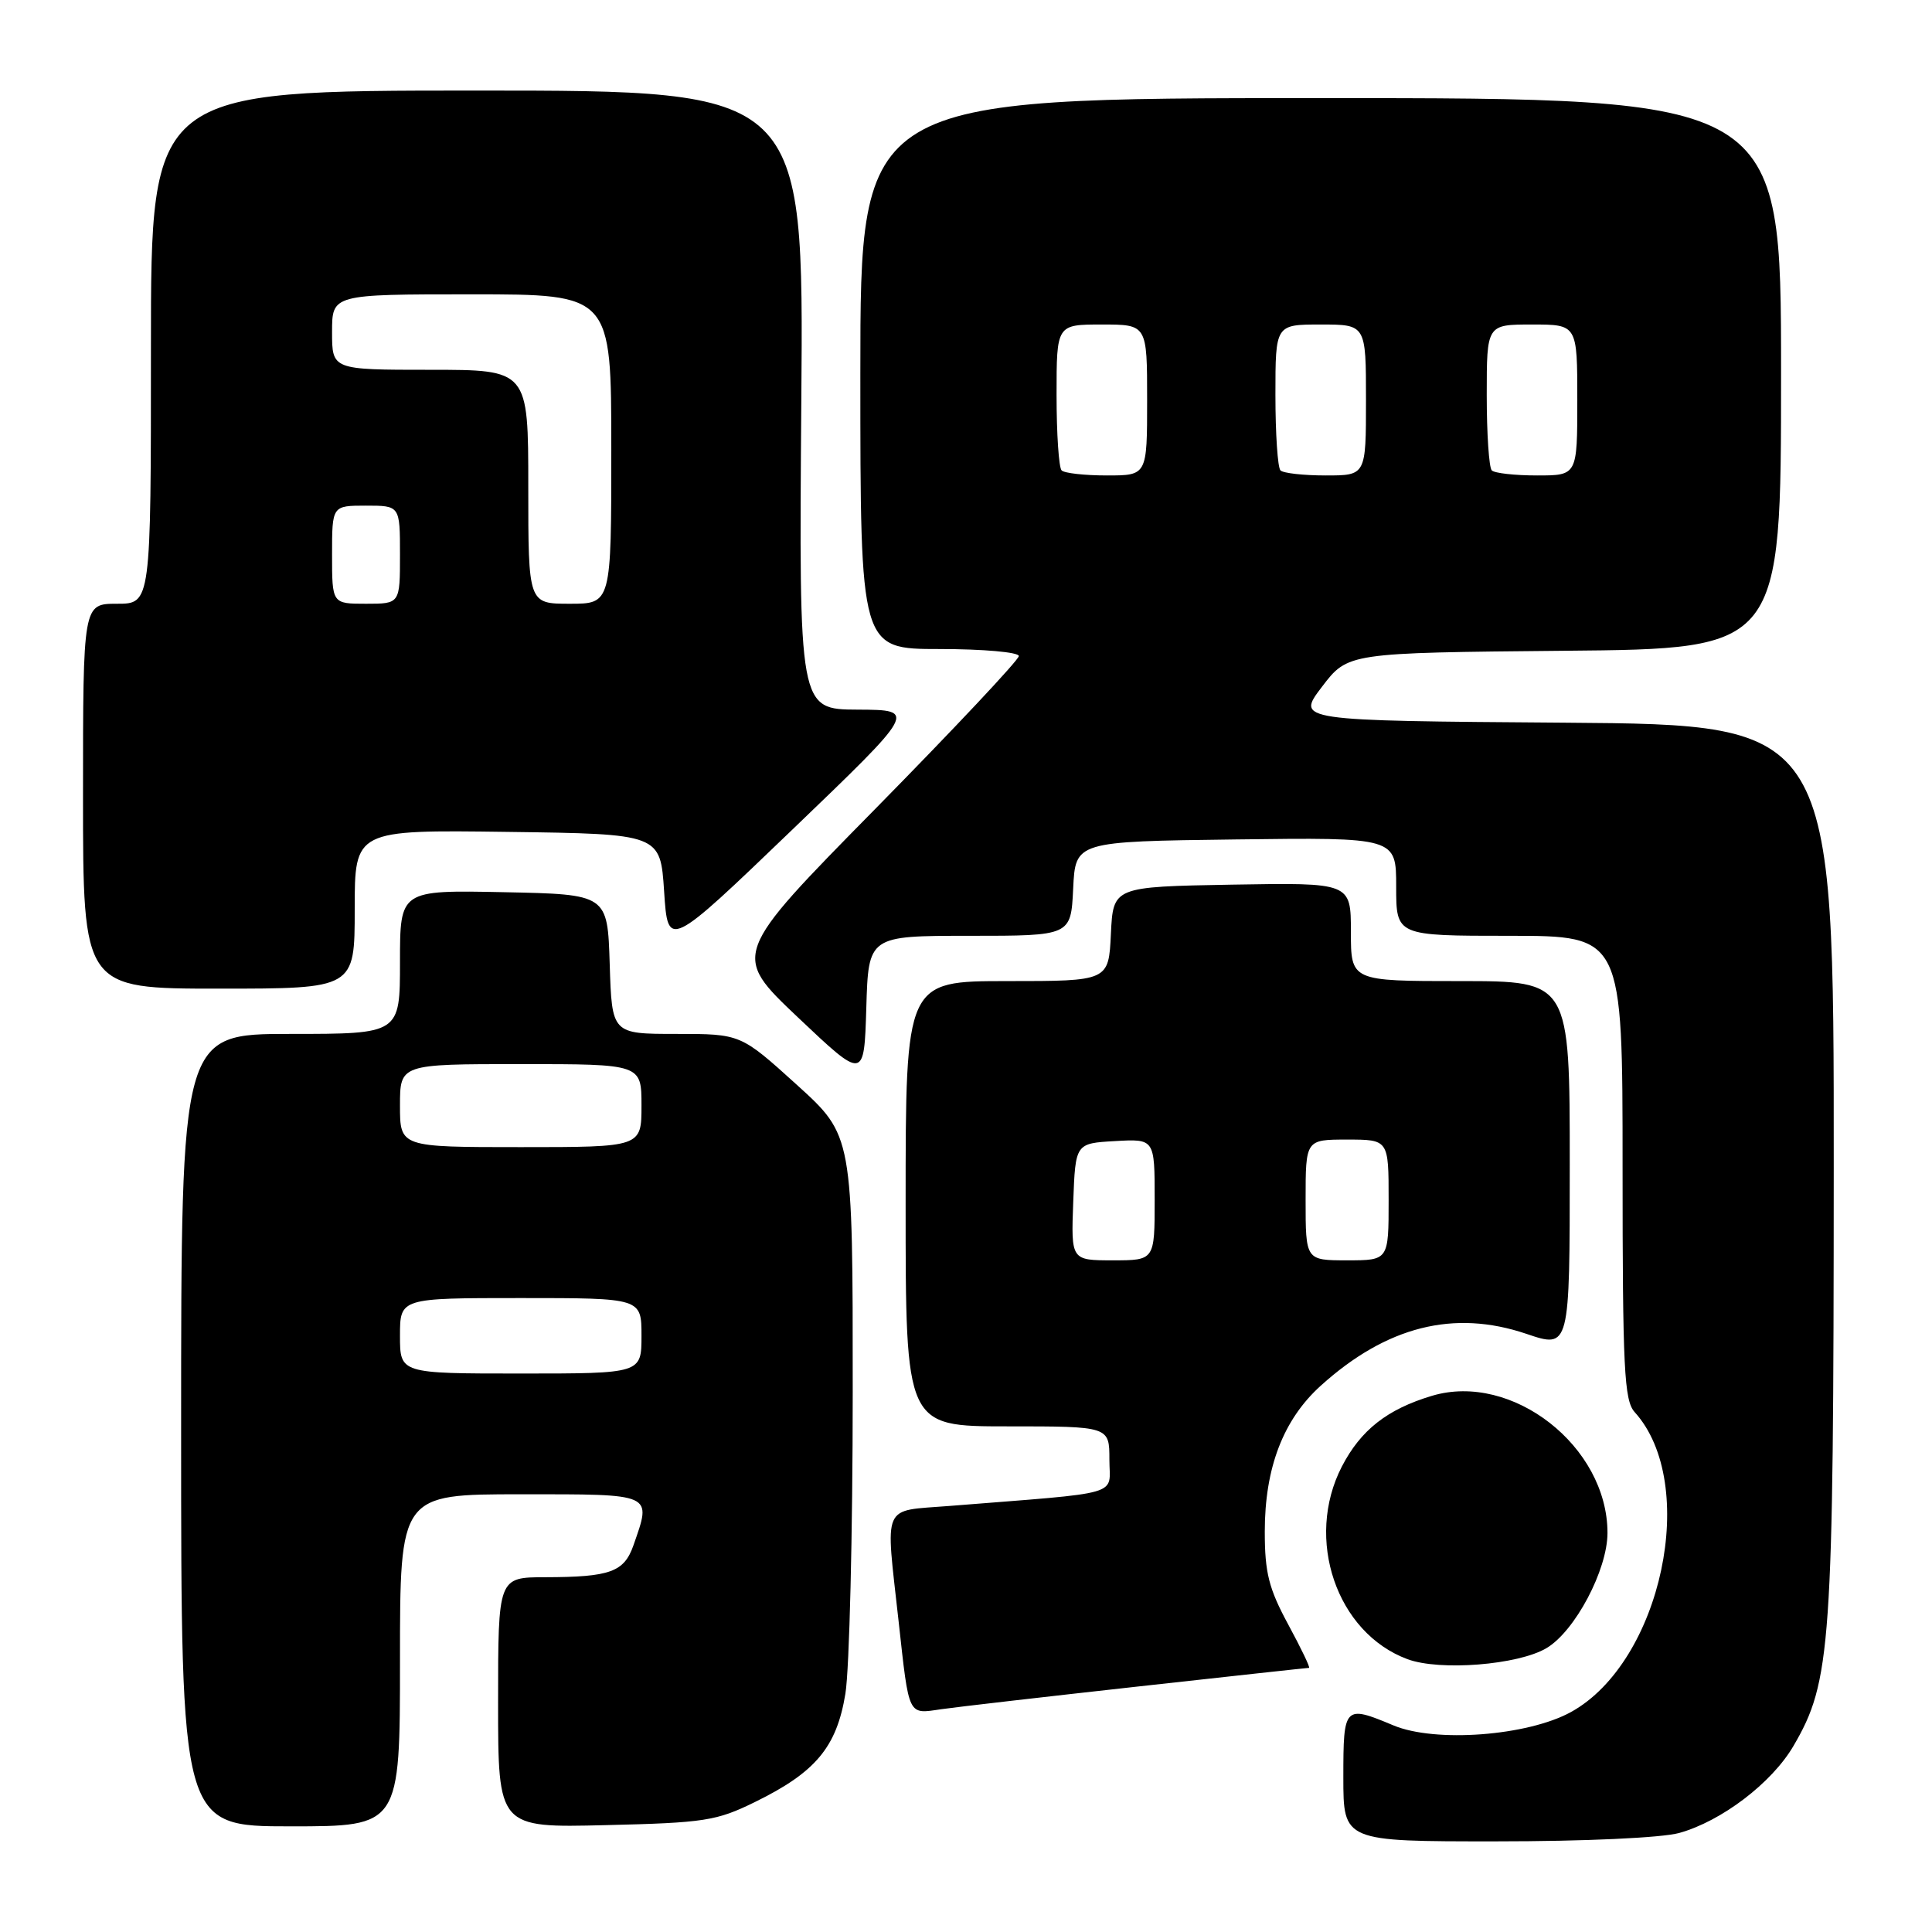 <?xml version="1.0" encoding="UTF-8" standalone="no"?>
<!DOCTYPE svg PUBLIC "-//W3C//DTD SVG 1.1//EN" "http://www.w3.org/Graphics/SVG/1.1/DTD/svg11.dtd" >
<svg xmlns="http://www.w3.org/2000/svg" xmlns:xlink="http://www.w3.org/1999/xlink" version="1.1" viewBox="0 0 256 256">
 <g >
 <path fill="currentColor"
d=" M 222.50 242.88 C 228.11 241.32 234.76 236.26 237.63 231.37 C 242.64 222.81 242.96 218.24 242.98 154.76 C 243.00 96.03 243.00 96.03 207.37 95.76 C 171.74 95.50 171.74 95.50 175.17 91.00 C 178.60 86.50 178.60 86.50 207.30 86.23 C 236.00 85.97 236.00 85.97 236.00 49.48 C 236.00 13.00 236.00 13.00 175.00 13.00 C 114.00 13.00 114.00 13.00 114.00 49.50 C 114.00 86.00 114.00 86.00 124.50 86.00 C 130.28 86.00 135.00 86.42 135.00 86.93 C 135.00 87.44 126.44 96.55 115.98 107.18 C 96.96 126.50 96.96 126.50 105.73 134.81 C 114.50 143.11 114.50 143.11 114.79 133.56 C 115.07 124.00 115.07 124.00 128.49 124.00 C 141.90 124.00 141.90 124.00 142.20 117.75 C 142.50 111.50 142.50 111.50 163.75 111.23 C 185.00 110.96 185.00 110.96 185.00 117.48 C 185.00 124.00 185.00 124.00 200.00 124.00 C 215.00 124.00 215.00 124.00 215.00 154.67 C 215.00 181.34 215.21 185.57 216.60 187.11 C 225.19 196.60 220.19 220.21 208.17 226.85 C 202.42 230.02 190.17 230.95 184.63 228.62 C 178.12 225.90 178.00 226.02 178.00 235.50 C 178.00 244.00 178.00 244.00 198.25 243.99 C 210.00 243.99 220.18 243.52 222.50 242.88 Z  M 53.00 220.00 C 53.00 198.00 53.00 198.00 69.00 198.00 C 86.75 198.00 86.35 197.82 83.94 204.75 C 82.70 208.30 80.87 208.97 72.25 208.99 C 66.00 209.00 66.00 209.00 66.00 225.59 C 66.00 242.19 66.00 242.19 80.25 241.84 C 93.35 241.53 94.94 241.28 100.03 238.78 C 108.09 234.83 110.86 231.51 112.02 224.42 C 112.55 221.16 112.99 203.19 112.99 184.48 C 113.00 150.46 113.00 150.46 105.57 143.73 C 98.14 137.00 98.14 137.00 89.61 137.00 C 81.08 137.00 81.08 137.00 80.79 127.75 C 80.50 118.50 80.50 118.50 66.75 118.22 C 53.00 117.94 53.00 117.94 53.00 127.47 C 53.00 137.00 53.00 137.00 38.50 137.00 C 24.00 137.00 24.00 137.00 24.00 189.50 C 24.00 242.00 24.00 242.00 38.50 242.00 C 53.00 242.00 53.00 242.00 53.00 220.00 Z  M 150.80 223.47 C 163.06 222.11 173.25 221.00 173.45 221.00 C 173.65 221.00 172.41 218.42 170.70 215.26 C 168.12 210.49 167.59 208.40 167.59 202.94 C 167.59 194.48 170.04 188.10 175.01 183.61 C 183.72 175.74 192.65 173.49 202.25 176.74 C 208.00 178.69 208.00 178.69 208.00 154.34 C 208.00 130.00 208.00 130.00 193.50 130.00 C 179.00 130.00 179.00 130.00 179.00 123.47 C 179.00 116.95 179.00 116.95 163.25 117.22 C 147.50 117.50 147.50 117.50 147.20 123.75 C 146.90 130.00 146.90 130.00 133.45 130.00 C 120.00 130.00 120.00 130.00 120.00 159.50 C 120.00 189.00 120.00 189.00 133.50 189.00 C 147.00 189.00 147.00 189.00 147.00 193.40 C 147.00 198.32 149.19 197.68 125.75 199.55 C 116.75 200.27 117.32 198.98 119.07 214.83 C 120.48 227.60 120.26 227.13 124.72 226.48 C 126.80 226.18 138.53 224.83 150.80 223.47 Z  M 204.91 218.39 C 208.69 216.16 213.00 208.02 213.00 203.12 C 213.00 191.65 200.37 181.78 189.75 184.95 C 183.81 186.73 180.31 189.48 177.80 194.33 C 172.86 203.92 177.09 216.36 186.50 219.85 C 190.78 221.44 201.15 220.62 204.91 218.39 Z  M 47.00 120.48 C 47.00 109.96 47.00 109.96 67.25 110.23 C 87.50 110.50 87.50 110.50 88.00 118.13 C 88.50 125.77 88.50 125.77 105.00 109.92 C 121.50 94.07 121.50 94.07 113.68 94.03 C 105.86 94.00 105.86 94.00 106.18 53.00 C 106.50 12.00 106.50 12.00 63.25 12.00 C 20.00 12.00 20.00 12.00 20.00 46.00 C 20.00 80.00 20.00 80.00 15.50 80.00 C 11.00 80.00 11.00 80.00 11.00 105.50 C 11.00 131.00 11.00 131.00 29.00 131.00 C 47.00 131.00 47.00 131.00 47.00 120.48 Z  M 140.67 62.33 C 140.30 61.97 140.00 57.47 140.00 52.33 C 140.00 43.00 140.00 43.00 146.00 43.00 C 152.00 43.00 152.00 43.00 152.00 53.00 C 152.00 63.00 152.00 63.00 146.67 63.00 C 143.73 63.00 141.03 62.70 140.67 62.33 Z  M 169.67 62.33 C 169.30 61.97 169.00 57.47 169.00 52.33 C 169.00 43.00 169.00 43.00 175.00 43.00 C 181.00 43.00 181.00 43.00 181.00 53.00 C 181.00 63.00 181.00 63.00 175.67 63.00 C 172.73 63.00 170.03 62.70 169.67 62.33 Z  M 197.67 62.33 C 197.30 61.97 197.00 57.47 197.00 52.33 C 197.00 43.00 197.00 43.00 203.00 43.00 C 209.00 43.00 209.00 43.00 209.00 53.00 C 209.00 63.00 209.00 63.00 203.67 63.00 C 200.73 63.00 198.03 62.70 197.67 62.33 Z  M 53.00 177.00 C 53.00 172.00 53.00 172.00 69.00 172.00 C 85.00 172.00 85.00 172.00 85.00 177.00 C 85.00 182.00 85.00 182.00 69.00 182.00 C 53.00 182.00 53.00 182.00 53.00 177.00 Z  M 53.00 146.50 C 53.00 141.00 53.00 141.00 69.00 141.00 C 85.00 141.00 85.00 141.00 85.00 146.50 C 85.00 152.00 85.00 152.00 69.00 152.00 C 53.00 152.00 53.00 152.00 53.00 146.50 Z  M 142.21 159.25 C 142.50 151.50 142.50 151.50 147.75 151.20 C 153.00 150.90 153.00 150.90 153.00 158.95 C 153.00 167.00 153.00 167.00 147.46 167.00 C 141.92 167.00 141.92 167.00 142.21 159.25 Z  M 173.00 159.00 C 173.00 151.00 173.00 151.00 178.50 151.00 C 184.00 151.00 184.00 151.00 184.00 159.00 C 184.00 167.00 184.00 167.00 178.50 167.00 C 173.00 167.00 173.00 167.00 173.00 159.00 Z  M 44.00 73.50 C 44.00 67.00 44.00 67.00 48.50 67.00 C 53.00 67.00 53.00 67.00 53.00 73.50 C 53.00 80.00 53.00 80.00 48.50 80.00 C 44.00 80.00 44.00 80.00 44.00 73.50 Z  M 70.00 64.50 C 70.00 49.00 70.00 49.00 57.00 49.00 C 44.00 49.00 44.00 49.00 44.00 44.00 C 44.00 39.00 44.00 39.00 62.50 39.00 C 81.00 39.00 81.00 39.00 81.00 59.50 C 81.00 80.00 81.00 80.00 75.50 80.00 C 70.00 80.00 70.00 80.00 70.00 64.50 Z "/>
</g>
</svg>